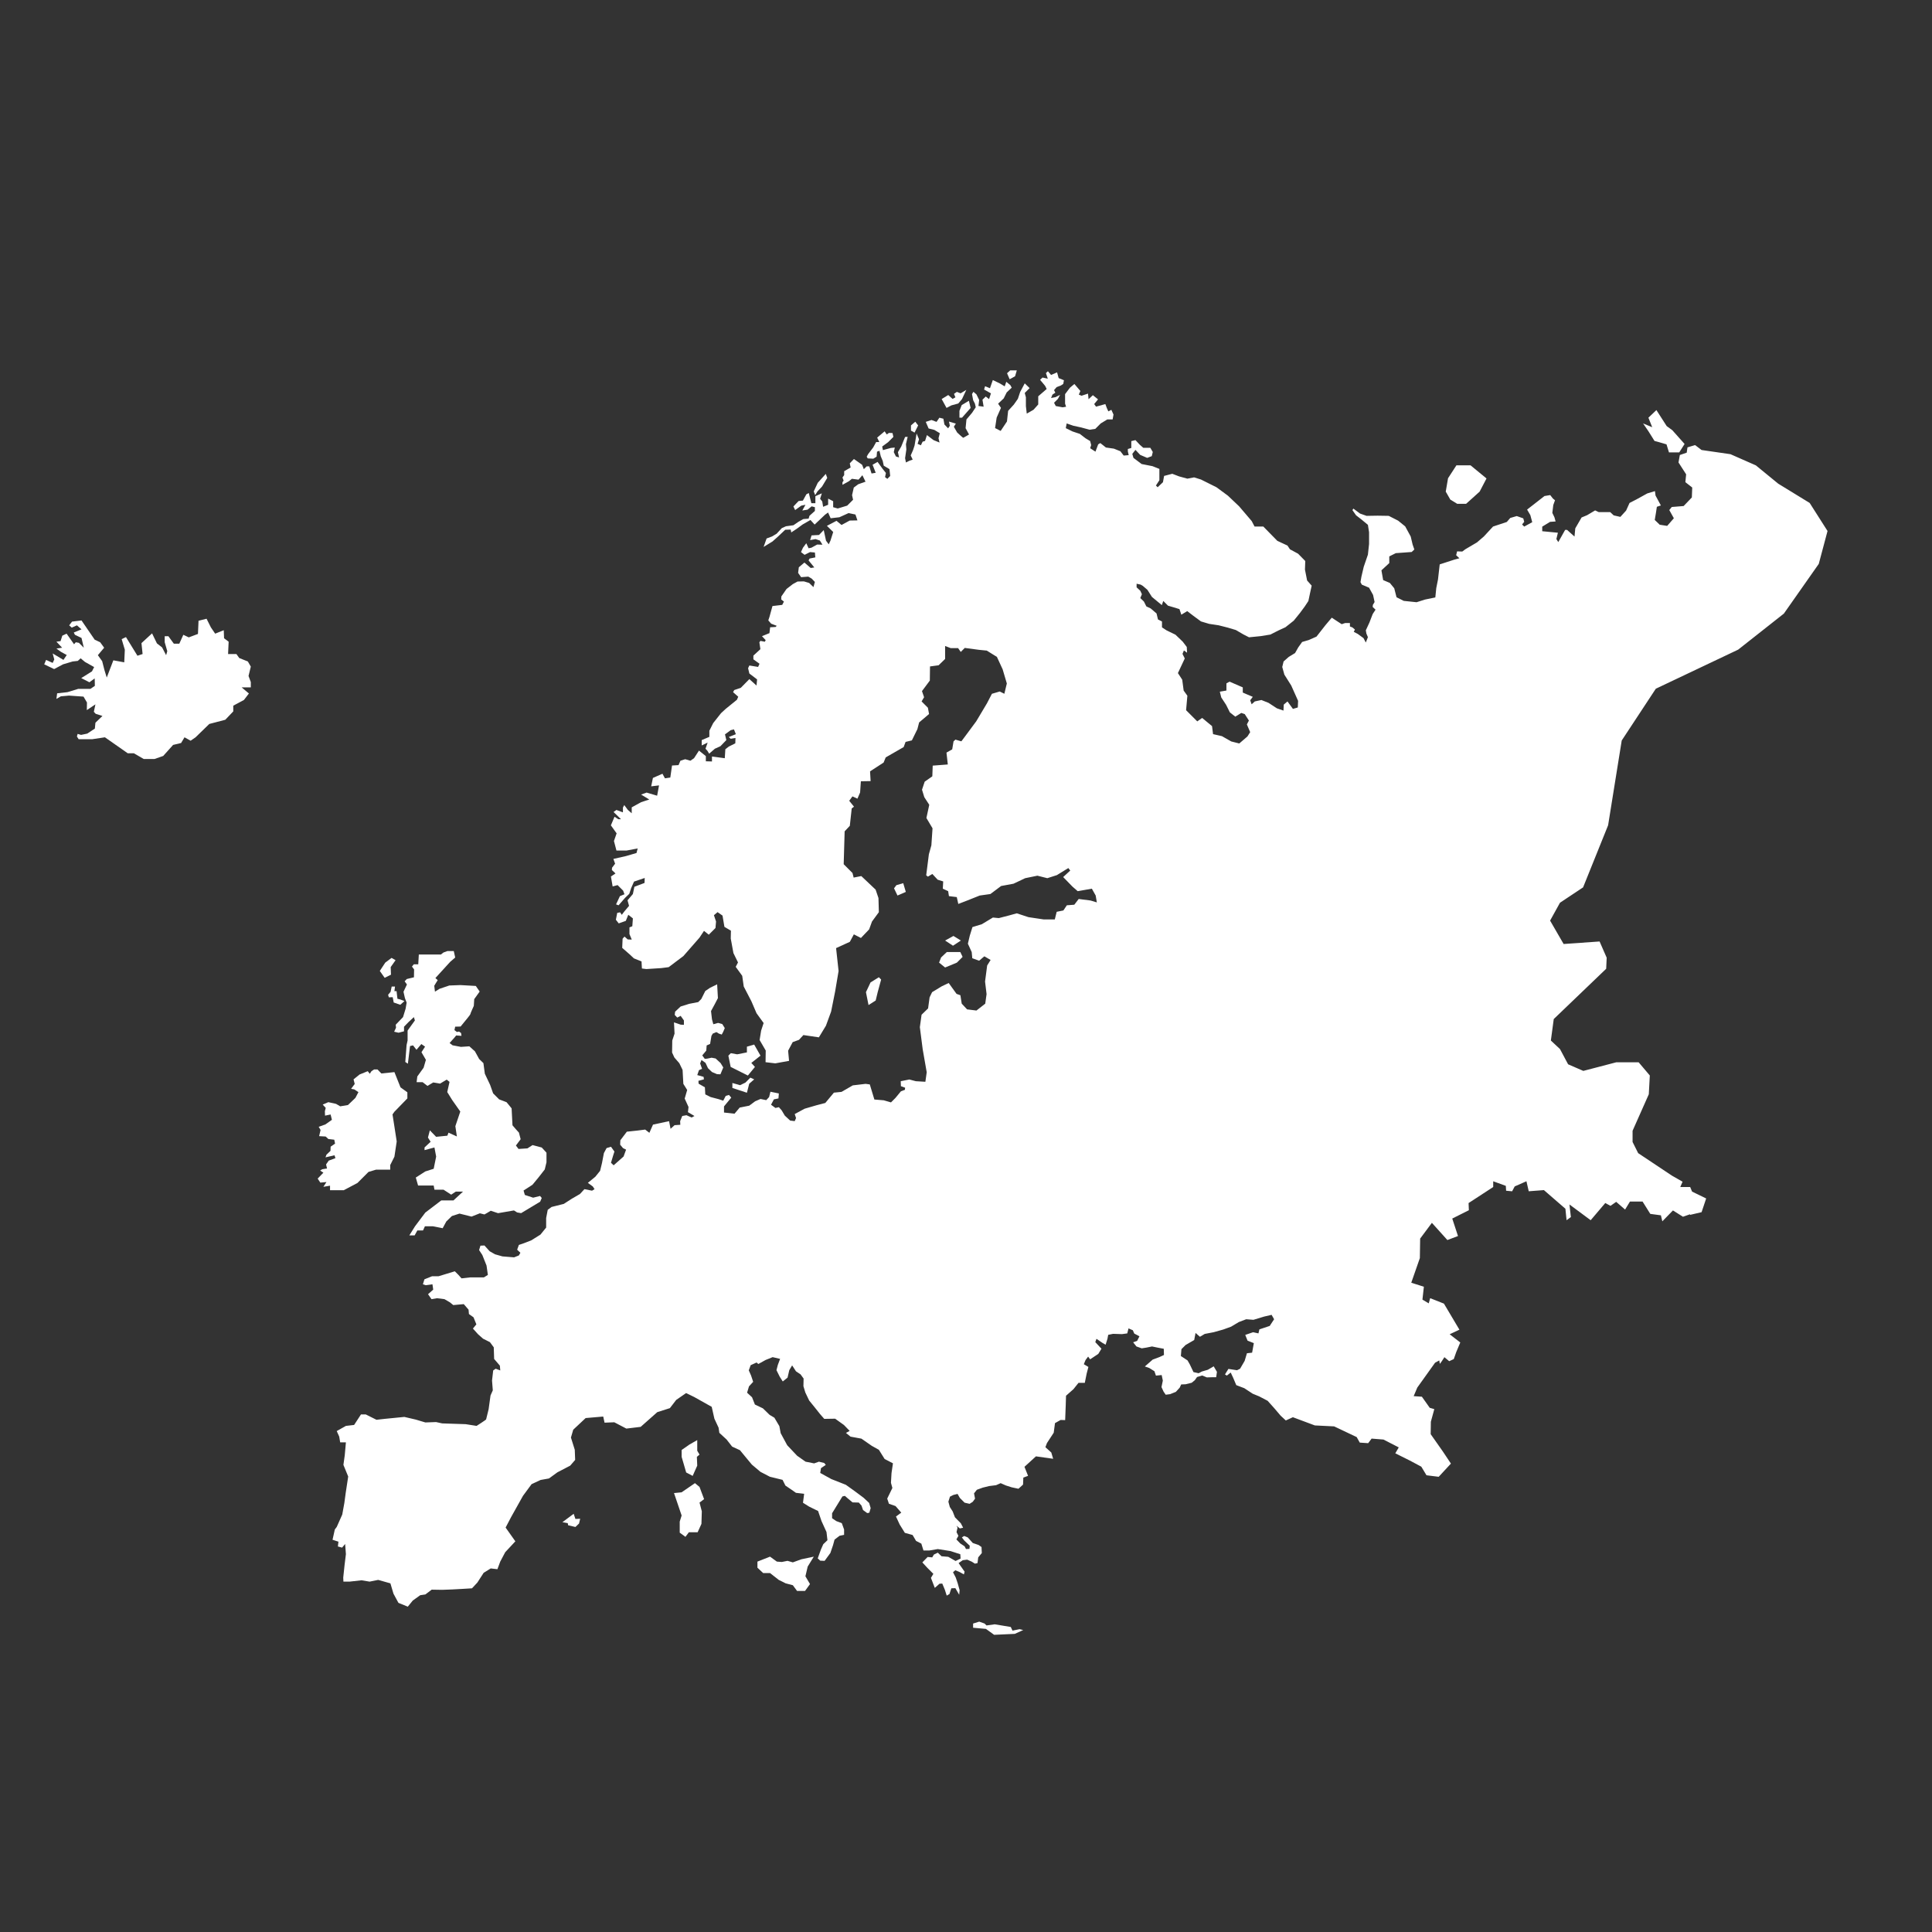 <svg xmlns="http://www.w3.org/2000/svg" xmlns:svg="http://www.w3.org/2000/svg" id="svg2" width="52pt" height="52pt" x="0" y="0" version="1.1" viewBox="0 0 65 65" xml:space="preserve"><rect x="0" y="0" width="65" height="65" fill="#333333" stroke="none"/><path id="path4" d="m 14.889,41.321 c -0.108,-0.021 -0.216,-0.043 -0.324,-0.064 l -0.269,0 -0.064,0.141 -0.192,0 -0.09,0.166 -0.179,0 0.192,-0.307 0.346,-0.461 0.538,-0.41 0.41,0 0.32,-0.295 -0.243,0 -0.154,0.102 -0.256,-0.166 -0.307,0 -0.026,-0.141 -0.525,0 -0.077,-0.269 0.32,-0.205 0.282,-0.09 0.083,-0.41 -0.058,-0.307 -0.333,0.09 0,-0.09 0.205,-0.192 -0.09,-0.141 0.064,-0.243 0.211,0.218 0.378,-0.038 0.038,-0.102 0.282,0.128 -0.051,-0.346 0.166,-0.492 -0.275,-0.391 -0.164,-0.265 0.077,-0.342 -0.096,-0.077 -0.222,0.135 -0.231,-0.039 -0.193,0.116 -0.164,-0.125 -0.202,0 0.024,-0.193 0.212,-0.294 0.077,-0.265 -0.149,-0.256 0.121,-0.188 -0.125,-0.087 -0.164,0.193 -0.116,-0.149 -0.101,0.024 -0.072,0.593 -0.087,-0.058 0.043,-0.569 0.034,-0.154 0,-0.333 0.246,-0.342 -0.034,-0.111 -0.183,0.169 -0.149,0.154 0,0.154 -0.183,0.048 -0.149,-0.034 0.063,-0.135 -0.01,-0.101 0.246,-0.256 0.087,-0.284 0.034,-0.202 -0.058,-0.154 -0.048,-0.212 0.116,-0.246 -0.077,-0.106 0.072,-0.077 0.241,-0.058 0.005,-0.265 -0.072,-0.096 0.063,-0.077 0.149,0 0.019,-0.328 0.294,0 0.448,0 0.087,-0.068 0.13,-0.048 0.217,0 0.048,0.217 -0.169,0.145 -0.497,0.545 0.077,0.072 -0.058,0.092 -0.058,0.096 0.024,0.198 0.154,-0.096 0.328,-0.111 0.376,-0.014 0.516,0.029 0.13,0.188 -0.183,0.256 -0.014,0.227 c 0,0 -0.116,0.251 -0.116,0.275 0,0.024 -0.183,0.241 -0.183,0.241 l -0.145,0.178 -0.183,0.005 -0.024,0.116 0.082,0.063 0.072,-0.014 0.068,0.048 0.014,0.096 -0.178,-0.014 -0.058,0.072 -0.164,0.183 0.101,0.077 0.28,0.053 0.284,-0.019 0.188,0.169 0.142,0.258 0.143,0.138 0.048,0.357 0.178,0.376 0.101,0.285 0.202,0.202 0.251,0.096 0.169,0.207 0.029,0.569 0.116,0.135 0.101,0.111 0.058,0.222 -0.159,0.212 0.087,0.116 0.299,-0.019 0.174,-0.111 0.309,0.082 0.159,0.174 0,0.323 -0.058,0.241 -0.207,0.265 -0.207,0.251 -0.299,0.193 0.043,0.149 0.28,0.092 0.231,-0.058 0.058,0.067 -0.053,0.125 -0.641,0.386 -0.135,-0.024 -0.106,-0.067 -0.535,0.092 -0.246,-0.082 -0.111,0.067 -0.101,0.058 -0.154,-0.039 -0.28,0.111 -0.405,-0.101 -0.256,0.082 -0.188,0.183 c -0.042,0.077 -0.084,0.154 -0.125,0.231 z" style="fill:#fff"/><polygon id="polygon6" points="22.548 58.145 22.031 58.145 21.839 58.145 21.456 58.26 20.9 58.816 20.211 59.18 19.521 59.18 19.521 58.952 19.187 59.009 19.341 58.769 19.033 58.798 18.899 58.596 19.187 58.298 19.024 58.192 19.129 58.125 19.37 58.086 19.322 57.884 19.456 57.692 19.793 57.567 19.745 57.423 19.293 57.528 19.341 57.394 19.543 57.201 19.552 56.99 19.774 56.836 19.734 56.64 19.437 56.605 19.302 56.48 18.973 56.461 19.045 56.151 18.951 55.992 19.29 55.87 19.615 55.639 19.55 55.372 19.269 55.43 19.262 55.206 19.305 55.04 19.153 54.874 19.435 54.752 19.824 54.838 20.033 54.961 20.423 54.896 20.798 54.536 20.949 54.247 20.74 54.11 20.581 54.081 20.762 53.836 20.704 53.605 21.007 53.36 21.418 53.194 21.519 53.324 21.605 53.194 21.735 53.108 21.908 53.108 22.103 53.309 22.759 53.241 23.065 54.007 23.41 54.257 23.41 54.563 22.759 55.233 22.663 55.368 22.759 55.981 22.874 56.728 22.759 57.494 22.548 57.915" transform="matrix(0.669,0,0,0.669,-1.956,0.452)" style="fill:#fff"/><polygon id="polygon8" points="22.478 49.48 22.673 49.473 22.723 49.74 23.055 49.855 23.264 49.668 23.055 49.588 22.911 49.552 22.867 49.17 22.759 49.17 22.788 48.939 22.622 48.939 22.565 49.206 22.442 49.35" transform="matrix(0.669,0,0,0.669,-1.956,0.452)" style="fill:#fff"/><polygon id="polygon10" points="22.817 47.612 22.572 47.958 22.586 48.341 22.269 48.499 22.024 48.153 22.298 47.735 22.615 47.497" transform="matrix(0.669,0,0,0.669,-1.956,0.452)" style="fill:#fff"/><polygon id="polygon12" points="12.203 36.403 12.51 36.575 12.759 36.403 13.449 35.732 14.253 35.521 14.655 35.1 14.655 34.813 15.192 34.525 15.441 34.2 15.077 33.893 15.537 33.893 15.537 33.625 15.422 33.318 15.537 32.849 15.389 32.59 14.956 32.417 14.812 32.215 14.394 32.215 14.422 31.595 14.192 31.422 14.177 31.018 13.744 31.191 13.528 30.873 13.312 30.441 12.908 30.542 12.879 31.205 12.417 31.378 12.143 31.248 11.941 31.696 11.667 31.696 11.393 31.321 11.207 31.321 11.207 31.623 11.336 32.071 11.278 32.273 11.076 31.883 10.816 31.681 10.571 31.176 10.038 31.667 10.095 32.215 9.836 32.301 9.259 31.364 9.042 31.465 9.201 31.998 9.172 32.633 8.624 32.532 8.292 33.398 8.177 33.023 8.062 32.575 7.845 32.273 8.162 31.898 7.961 31.623 7.686 31.494 7.023 30.527 6.547 30.585 6.403 30.772 6.533 30.888 6.792 30.772 7.023 30.974 6.634 31.133 6.691 31.248 7.023 31.407 7.138 31.898 6.893 31.652 6.735 31.623 6.648 31.724 6.273 31.191 6.057 31.292 5.97 31.566 5.761 31.595 6.049 31.898 5.761 31.941 5.992 32.107 6.28 32.265 6.114 32.511 5.573 32.186 5.653 32.489 5.573 32.662 5.242 32.511 5.148 32.734 5.646 32.972 6.093 32.734 6.576 32.59 6.836 32.561 6.98 32.431 7.196 32.612 7.658 32.871 7.549 33.087 7.009 33.426 7.42 33.636 7.686 33.441 7.694 33.816 7.47 33.968 6.857 33.968 6.316 34.133 5.797 34.191 5.761 34.472 5.985 34.342 6.396 34.306 7.124 34.357 7.297 34.652 7.29 35.035 7.723 34.746 7.643 35.121 7.737 35.222 8.076 35.33 7.723 35.669 7.694 35.965 7.311 36.217 7.001 36.282 6.828 36.232 6.792 36.362 6.878 36.498 7.568 36.498 8.2 36.403 9.349 37.207 9.656 37.207 10.154 37.495 10.69 37.495 11.131 37.341 11.629 36.786 12.031 36.69" transform="matrix(0.669,0,0,0.669,-1.956,0.452)" style="fill:#fff"/><path id="path14" d="m 56.864,40.872 0.384,-0.09 0.154,-0.461 -0.474,-0.231 -0.064,-0.154 -0.333,0 0.077,-0.179 -0.359,-0.205 -1.135,-0.756 -0.188,-0.376 0,-0.376 0.546,-1.229 0.034,-0.632 -0.376,-0.444 -0.751,0 -1.11,0.29 -0.512,-0.222 -0.273,-0.512 -0.307,-0.288 0.097,-0.722 1.764,-1.692 0.017,-0.372 -0.239,-0.546 -1.21,0.085 -0.455,-0.787 0.333,-0.602 0.777,-0.516 0.842,-2.09 0.458,-2.852 1.147,-1.742 2.771,-1.315 1.537,-1.212 1.174,-1.672 0.295,-1.107 -0.601,-0.944 -1.059,-0.649 -0.751,-0.615 -0.854,-0.376 -0.973,-0.141 -0.218,-0.166 -0.256,0.077 -0.026,0.179 -0.231,0.078 -0.045,0.251 0.257,0.399 -0.026,0.264 0.231,0.18 -0.013,0.334 -0.276,0.289 -0.399,0.032 -0.084,0.103 0.154,0.276 -0.225,0.257 -0.251,-0.039 -0.167,-0.161 0.039,-0.231 0.032,-0.212 0.135,-0.045 -0.18,-0.334 -0.019,-0.148 -0.257,0.077 -0.36,0.199 -0.238,0.122 -0.116,0.257 -0.193,0.212 -0.225,-0.051 -0.116,-0.109 -0.386,0 -0.122,-0.058 -0.27,0.161 -0.186,0.077 -0.212,0.366 -0.026,0.276 -0.251,-0.225 -0.064,0 -0.231,0.411 -0.064,-0.103 0.051,-0.212 -0.527,-0.051 0,-0.154 0.264,-0.161 0.186,-0.013 -0.039,-0.141 -0.071,-0.148 0.032,-0.264 0.058,-0.161 -0.071,-0.058 -0.09,-0.116 -0.193,0.032 -0.585,0.456 0.109,0.186 0.064,0.238 -0.27,0.148 -0.071,-0.071 0.071,-0.09 -0.032,-0.116 -0.219,-0.077 -0.219,0.064 -0.116,0.135 -0.463,0.154 -0.309,0.334 -0.231,0.199 -0.392,0.231 -0.103,0.077 -0.174,-0.006 -0.032,0.129 0.109,0.103 -0.167,0.045 -0.495,0.161 -0.058,0.508 -0.058,0.289 -0.032,0.315 -0.347,0.071 -0.283,0.09 -0.431,-0.045 -0.244,-0.122 -0.077,-0.302 -0.148,-0.18 -0.225,-0.096 -0.058,-0.328 0.264,-0.244 0,-0.225 0.219,-0.109 0.534,-0.039 0.09,-0.084 -0.058,-0.167 -0.064,-0.27 -0.186,-0.341 -0.238,-0.193 -0.315,-0.161 -0.373,-0.006 -0.373,0.006 -0.219,-0.077 -0.225,-0.167 -0.032,0.051 0.122,0.174 0.174,0.135 0.225,0.186 0.039,0.251 0,0.392 -0.039,0.36 -0.141,0.411 -0.077,0.328 -0.032,0.186 0.045,0.084 0.244,0.103 0.135,0.244 0.051,0.238 -0.058,0.096 -0.006,0.071 0.096,0.09 -0.096,0.148 -0.109,0.283 -0.122,0.264 0.019,0.109 0.051,0.122 -0.071,0.18 -0.077,-0.148 -0.193,-0.141 -0.135,-0.071 0.039,-0.077 -0.084,-0.071 -0.084,-0.032 0,-0.116 -0.161,0 -0.116,0.039 -0.334,-0.219 -0.212,0.251 -0.302,0.386 -0.264,0.116 -0.219,0.064 -0.129,0.18 -0.109,0.193 -0.212,0.129 -0.174,0.154 -0.045,0.186 0.071,0.257 0.231,0.366 0.231,0.517 -0.01,0.222 -0.164,0.048 -0.183,-0.251 -0.125,0.106 -0.01,0.202 -0.222,-0.077 -0.28,-0.183 -0.241,-0.096 -0.222,0.048 -0.106,0.096 -0.048,-0.135 0.087,-0.116 -0.183,-0.077 -0.154,-0.067 0,-0.174 -0.444,-0.193 -0.106,0.058 0,0.241 -0.222,0.039 0.048,0.193 0.164,0.251 0.125,0.251 0.183,0.145 0.202,-0.125 0.116,0.039 0.14,0.217 -0.068,0.13 0.111,0.26 -0.092,0.145 -0.275,0.236 -0.27,-0.068 -0.313,-0.178 -0.299,-0.068 -0.034,-0.27 -0.333,-0.275 -0.164,0.116 -0.376,-0.376 0.043,-0.487 -0.125,-0.174 -0.048,-0.366 -0.145,-0.222 0.154,-0.328 0.077,-0.164 -0.077,-0.154 0.048,-0.116 0.106,0.077 -0.01,-0.193 -0.135,-0.178 -0.246,-0.236 -0.299,-0.145 -0.154,-0.101 0,-0.198 -0.135,-0.068 -0.048,-0.202 -0.198,-0.169 -0.145,-0.068 -0.082,-0.164 -0.121,-0.116 0.053,-0.13 -0.053,-0.116 -0.125,-0.116 0,-0.121 0.135,0.029 0.068,0.039 0.159,0.135 0.154,0.241 0.227,0.188 0.106,0.087 0.048,-0.14 0.159,0.159 0.198,0.058 0.188,0.058 0.063,0.188 0.198,-0.121 0.207,0.159 0.256,0.188 0.275,0.082 0.318,0.048 0.304,0.077 0.275,0.082 0.256,0.149 0.188,0.096 0.391,-0.039 0.328,-0.053 0.265,-0.135 0.241,-0.111 0.28,-0.222 0.207,-0.256 0.164,-0.222 0.121,-0.183 0.053,-0.251 0.058,-0.265 -0.154,-0.174 -0.072,-0.366 0.01,-0.289 -0.241,-0.246 -0.275,-0.149 -0.082,-0.125 -0.342,-0.159 -0.472,-0.482 -0.294,0 -0.096,-0.183 -0.424,-0.497 -0.376,-0.357 -0.386,-0.284 -0.521,-0.26 -0.231,-0.072 -0.227,0.043 -0.28,-0.077 -0.227,-0.087 -0.275,0.072 -0.039,0.212 -0.178,0.169 -0.058,-0.058 0.116,-0.178 0,-0.381 -0.231,-0.092 -0.366,-0.072 -0.275,-0.207 -0.039,-0.135 0.106,-0.135 0.159,0.169 0.236,0.101 0.154,-0.058 0.034,-0.14 -0.082,-0.14 -0.236,0 -0.116,-0.101 -0.149,-0.159 -0.14,0.034 0,0.231 -0.116,0.034 0,0.082 0.029,0.125 -0.169,0.014 -0.111,-0.145 -0.217,-0.087 -0.27,-0.039 -0.188,-0.149 -0.072,0.043 -0.092,0.246 -0.178,-0.116 0.034,-0.106 -0.034,-0.135 -0.154,-0.092 -0.193,-0.149 -0.246,-0.082 -0.227,-0.111 0.029,-0.159 0.222,0.077 0.265,0.058 0.284,0.077 0.193,-0.029 0.183,-0.183 0.222,-0.135 0.178,0 0.029,-0.164 -0.072,-0.159 -0.101,0.053 -0.053,-0.116 -0.048,-0.13 -0.313,0.087 -0.063,-0.087 0.13,-0.159 -0.174,-0.14 -0.145,0.135 -0.019,-0.188 -0.217,0.072 -0.092,-0.039 0.053,-0.121 -0.202,-0.236 -0.149,0.125 -0.164,0.217 0,0.318 0.034,0.106 -0.116,0.019 -0.231,-0.043 -0.058,-0.111 0.13,-0.13 0.072,-0.135 -0.154,0.077 -0.149,0.029 0.048,-0.116 0.096,-0.063 -0.043,-0.087 0.087,-0.101 0.14,-0.053 0.082,-0.053 0.024,-0.125 -0.178,-0.072 -0.053,-0.193 -0.202,0.087 -0.106,-0.125 -0.067,0.063 0.063,0.188 -0.178,-0.039 -0.082,0.077 0.169,0.202 0.053,0.106 -0.284,0.246 0,0.275 -0.159,0.178 -0.227,0.13 -0.029,-0.251 0,-0.299 -0.039,-0.145 0.164,-0.164 -0.164,-0.159 -0.154,0.289 -0.077,0.231 -0.135,0.193 -0.193,0.212 -0.039,0.357 -0.212,0.318 -0.188,-0.096 0.053,-0.352 0.145,-0.328 -0.096,-0.14 0.188,-0.178 0.101,-0.202 0.169,-0.159 -0.048,-0.087 -0.135,-0.111 -0.053,0.154 -0.159,-0.096 -0.241,-0.116 -0.096,0.275 -0.164,-0.068 -0.034,0.111 0.231,0.13 -0.063,0.193 -0.111,-0.087 -0.111,0.106 0.039,0.236 -0.174,-0.024 0.024,-0.202 -0.092,-0.188 -0.101,-0.087 -0.048,0.077 0.039,0.207 0.058,0.111 0.029,0.125 -0.125,0.188 -0.188,0.222 -0.029,0.294 0.116,0.212 c 0,0 -0.178,0.106 -0.193,0.111 -0.014,0.005 -0.207,-0.178 -0.207,-0.178 l -0.111,-0.193 0.067,-0.106 -0.231,-0.068 0.029,0.14 -0.058,0.087 -0.125,-0.13 -0.034,-0.193 -0.135,-0.034 -0.096,0.14 -0.169,-0.063 -0.193,0.063 0.096,0.222 0.193,0.048 0.183,0.111 -0.043,0.169 0.034,0.145 -0.202,-0.082 -0.222,-0.169 -0.063,0.198 -0.082,0.024 -0.058,0.121 -0.111,-0.048 0.048,-0.154 -0.082,-0.193 -0.034,0.202 -0.034,0.202 -0.053,0.159 -0.077,0.174 0.067,0.14 -0.111,0.039 -0.116,0.058 -0.029,-0.145 0.043,-0.294 -0.014,-0.178 0.058,-0.246 -0.087,0.005 -0.13,0.323 -0.111,0.188 0.039,0.178 -0.106,-0.034 -0.072,-0.145 0.034,-0.154 -0.135,0.014 -0.265,0.072 -0.024,-0.121 0.198,-0.145 0.178,-0.178 -0.029,-0.13 -0.121,-0.005 -0.072,0.053 -0.072,-0.106 -0.251,0.212 0.072,0.149 -0.106,0 -0.101,0.183 -0.169,0.222 -0.048,0.087 0.034,0.058 0.188,0.01 0.111,-0.068 0.014,-0.169 0.082,-0.029 0.043,0.183 0.067,0.159 0.034,0.159 0.193,0.116 0.024,0.231 -0.096,0.096 -0.077,-0.058 0.029,-0.14 -0.116,-0.145 -0.164,-0.227 -0.169,0.096 0.106,0.27 -0.14,0.024 -0.077,-0.241 -0.087,0 -0.096,0.096 -0.058,-0.149 -0.275,-0.193 -0.14,0.145 0.029,0.14 -0.217,0.125 0,0.13 -0.058,0.082 0.039,0.106 -0.039,0.053 0,0.087 0.217,-0.121 0.101,-0.082 0.222,0.029 0.13,-0.149 0.106,0.217 -0.246,0.087 -0.149,0.111 -0.058,0.256 0.034,0.154 -0.198,0.198 -0.318,0.096 -0.154,-0.043 0,-0.202 -0.169,-0.087 0,0.207 -0.169,0.068 -0.029,-0.178 -0.072,-0.092 0.058,-0.183 -0.217,0.096 0,0.236 -0.135,0 -0.087,-0.342 -0.082,0.043 -0.116,0.212 -0.145,0.014 -0.174,0.183 0.058,0.121 0.207,-0.149 0.14,-0.029 -0.106,0.193 0.178,-0.029 0.135,-0.111 0.111,0.029 0,0.125 -0.183,0.164 -0.029,0.096 -0.178,0.014 -0.164,0.092 -0.169,0.116 -0.251,0.034 -0.14,0.063 -0.174,0.188 -0.154,0.092 -0.183,0.068 -0.101,0.284 0.299,-0.183 0.178,-0.159 0.251,-0.236 0.183,-0.005 0.019,0.096 0.188,-0.125 0.198,-0.145 0.26,-0.149 0.14,0.154 0.154,-0.145 0.198,-0.188 0.101,-0.072 0.087,0.193 0.294,-0.034 0.309,-0.14 0.231,0.048 0.067,0.198 -0.26,0.005 -0.275,0.149 -0.169,-0.14 -0.323,0.169 0.212,0.207 -0.092,0.289 -0.058,0.125 -0.092,-0.121 -0.077,-0.357 -0.159,0.164 -0.251,0.014 -0.048,0.159 0.183,-0.034 0.145,0.048 0.087,0.14 -0.178,-0.005 -0.193,0.106 -0.096,0.019 -0.077,-0.169 -0.111,0.149 -0.067,0.149 0.121,0.092 0.183,-0.092 0.164,0.014 0.014,0.164 -0.193,0.039 -0.034,0.063 0.193,0.236 -0.121,0.019 -0.212,-0.183 -0.188,0.159 -0.024,0.188 0.101,0.145 0.241,-0.019 0.116,0.068 0.106,0.111 -0.048,0.174 -0.145,-0.14 -0.178,-0.053 -0.212,0.005 -0.159,0.087 -0.212,0.164 -0.174,0.251 -0.005,0.101 0.092,0.072 -0.058,0.111 -0.328,0.039 -0.101,0.366 -0.039,0.116 0.096,0.111 0.188,0.072 -0.039,0.039 -0.183,0.01 -0.024,0.198 -0.251,0.101 0.125,0.135 -0.029,0.053 -0.149,-0.029 -0.034,0.048 0.034,0.231 -0.236,0.217 0,0.125 0.207,0.149 -0.048,0.106 -0.294,-0.048 -0.043,0.092 0.043,0.178 0.26,0.198 -0.019,0.207 -0.241,-0.217 -0.289,0.294 -0.22,0.074 -0.039,0.071 0.174,0.154 -0.045,0.103 -0.373,0.302 -0.161,0.148 -0.264,0.334 -0.129,0.257 0,0.206 -0.257,0.109 0,0.18 0.199,-0.096 -0.071,0.206 0.064,0.071 0.058,0.096 0.193,-0.167 0.186,-0.084 0.199,-0.206 -0.045,-0.193 0.193,-0.141 0.109,-0.026 0.064,0.161 -0.238,0.096 0.064,0.058 0.161,-0.026 -0.006,0.18 -0.219,0.109 -0.116,0.09 -0.019,0.302 -0.431,-0.058 0,0.167 -0.206,-0.006 0,-0.174 -0.231,-0.186 -0.167,0.257 -0.122,0.084 -0.174,-0.051 -0.161,0.051 -0.064,0.148 -0.219,0.013 -0.058,0.405 -0.18,0.026 -0.084,-0.154 -0.321,0.141 -0.058,0.283 0.264,-0.032 -0.064,0.347 -0.354,-0.105 -0.186,0.066 0.276,0.167 -0.276,0.09 -0.315,0.174 0,0.199 -0.129,-0.112 -0.122,-0.164 -0.045,0.084 0,0.161 -0.219,-0.08 -0.096,0.068 0.251,0.244 -0.09,0 -0.129,-0.084 -0.122,0.289 0.193,0.27 -0.09,0.257 0.084,0.321 0.341,0 0.373,-0.071 -0.039,0.154 -0.354,0.103 -0.424,0.096 0.058,0.161 -0.103,0.135 -0.006,0.077 0.122,0.116 -0.154,0.103 0.058,0.334 0.167,-0.045 0.186,0.186 0.045,0.122 -0.154,0.064 -0.129,0.276 0.084,0.032 0.219,-0.251 0.141,-0.135 0.064,-0.193 0.096,-0.219 0.36,-0.122 -0.006,0.167 -0.341,0.129 -0.051,0.244 -0.18,0.212 0.051,0.186 -0.167,0.199 -0.077,0.103 -0.058,-0.084 -0.096,0.019 -0.045,0.231 0.096,0.122 0.238,-0.084 0.084,-0.206 0.154,0.122 -0.019,0.264 -0.096,0.039 0,0.225 0.077,0.186 -0.135,-0.006 -0.109,-0.096 -0.064,0.071 -0.013,0.309 0.264,0.231 0.129,0.122 0.257,0.103 0.013,0.238 0.148,0.019 0.501,-0.032 0.251,-0.032 0.495,-0.373 0.54,-0.617 0.154,-0.231 0.161,0.129 0.225,-0.225 0.019,-0.219 -0.071,-0.212 0.122,-0.103 0.167,0.116 0.064,0.379 0.219,0.129 -0.006,0.264 0.09,0.489 0.154,0.315 -0.077,0.148 0.219,0.302 0.051,0.36 0.257,0.495 0.174,0.405 0.238,0.328 -0.084,0.257 -0.051,0.315 0.206,0.354 -0.006,0.392 0.328,0.039 0.463,-0.084 -0.032,-0.341 0.154,-0.289 0.212,-0.077 0.148,-0.161 0.521,0.077 0.238,-0.392 0.174,-0.476 0.135,-0.675 0.116,-0.688 -0.084,-0.771 0.463,-0.212 0.135,-0.251 0.238,0.122 0.276,-0.289 0.096,-0.264 0.231,-0.315 -0.013,-0.476 -0.096,-0.283 -0.482,-0.456 -0.257,0.051 -0.039,-0.154 -0.296,-0.296 0.032,-1.106 0.174,-0.186 0.064,-0.585 0.077,-0.058 -0.161,-0.199 0.109,-0.148 0.167,0.077 0.09,-0.207 0.026,-0.378 0.328,-0.006 -0.019,-0.328 0.456,-0.296 0.071,-0.174 0.604,-0.347 0.064,-0.174 0.212,-0.051 0.186,-0.379 0.058,-0.225 0.334,-0.283 -0.039,-0.212 -0.212,-0.212 0.084,-0.141 -0.071,-0.206 0.264,-0.354 0.006,-0.476 0.289,-0.039 0.219,-0.212 0,-0.437 0.186,0.071 0.251,0 0.09,0.129 0.135,-0.135 0.476,0.064 0.264,0.026 0.341,0.212 0.193,0.418 0.141,0.476 -0.084,0.347 -0.154,-0.077 -0.264,0.077 -0.167,0.321 -0.36,0.604 -0.347,0.469 -0.154,0.206 -0.199,-0.058 -0.064,0.058 -0.045,0.27 -0.193,0.109 0.045,0.399 -0.508,0.039 -0.013,0.36 -0.257,0.18 -0.09,0.27 0.077,0.251 0.167,0.257 -0.096,0.444 0.206,0.347 -0.039,0.572 -0.084,0.302 -0.09,0.707 0.058,0.045 0.148,-0.09 0.18,0.193 0.186,0.058 -0.013,0.244 0.18,0.084 0.026,0.167 0.264,0.032 0.051,0.231 0.302,-0.116 0.418,-0.167 0.36,-0.051 0.36,-0.27 0.418,-0.077 0.392,-0.186 0.411,-0.084 0.334,0.084 0.321,-0.103 0.386,-0.238 0.064,0.084 -0.238,0.219 0.312,0.321 0.177,0.154 0.476,-0.084 0.129,0.231 0.039,0.231 -0.212,-0.064 -0.399,-0.051 -0.148,0.193 -0.251,0.019 -0.116,0.174 -0.225,0.045 -0.064,0.257 -0.373,0 -0.514,-0.077 -0.392,-0.129 -0.257,0.071 -0.347,0.09 -0.199,-0.019 -0.373,0.225 -0.315,0.096 -0.09,0.289 -0.064,0.27 0.129,0.283 0.019,0.206 0.231,0.084 0.174,-0.148 0.212,0.122 -0.116,0.186 -0.071,0.54 0.051,0.424 -0.045,0.321 -0.296,0.231 -0.315,-0.039 -0.18,-0.193 -0.045,-0.283 -0.129,-0.045 -0.264,-0.366 -0.231,0.109 -0.328,0.199 -0.084,0.174 -0.051,0.373 -0.219,0.212 -0.058,0.418 0.096,0.746 0.135,0.771 -0.045,0.321 -0.321,-0.019 -0.219,-0.058 -0.289,0.058 0.006,0.167 0.141,0.051 -0.006,0.071 -0.135,0.051 -0.186,0.225 -0.148,0.148 -0.244,-0.071 -0.315,-0.026 -0.154,-0.508 -0.141,-0.019 -0.431,0.051 -0.379,0.219 -0.257,0.026 -0.289,0.347 -0.296,0.077 -0.399,0.116 -0.334,0.18 0.045,0.135 -0.045,0.103 -0.154,-0.019 -0.18,-0.167 -0.103,-0.174 -0.096,-0.109 -0.116,0.026 -0.148,-0.109 0.096,-0.18 0.154,-0.032 0.013,-0.167 -0.283,-0.058 -0.045,0.18 -0.096,0.103 -0.193,-0.039 -0.18,0.077 -0.199,0.148 -0.321,0.064 -0.174,0.206 -0.354,-0.039 0,-0.206 0.244,-0.296 -0.077,-0.09 -0.109,0.032 -0.084,0.161 -0.154,-0.051 -0.27,-0.071 -0.18,-0.09 -0.013,-0.238 -0.212,-0.122 -0.006,-0.096 0.186,-0.051 -0.013,-0.084 -0.212,-0.058 0.058,-0.167 0.103,-0.045 -0.064,-0.18 0.045,-0.116 0.135,0.096 0.084,0.18 0.135,0.129 0.167,0.071 0.116,0.006 0.051,-0.122 0.045,-0.109 -0.09,-0.148 -0.167,-0.154 -0.135,-0.026 -0.154,0.032 -0.077,0.006 -0.084,-0.116 0.135,-0.161 0.013,-0.174 0.116,-0.051 0.045,-0.27 0.045,-0.077 0.122,-0.051 0.084,0.051 0.096,0.032 0.051,-0.096 0.051,-0.122 -0.084,-0.135 -0.141,-0.039 -0.161,0.045 -0.045,-0.167 -0.032,-0.276 0.129,-0.238 0.103,-0.199 -0.026,-0.463 -0.238,0.116 -0.161,0.109 -0.135,0.27 -0.103,0.103 -0.302,0.058 -0.289,0.09 -0.186,0.174 -0.013,0.109 0.084,0.09 0.116,-0.058 0.109,0.154 0,0.148 -0.109,-0.006 -0.225,-0.077 0.019,0.379 -0.077,0.231 -0.006,0.405 0.077,0.167 0.167,0.193 0.109,0.225 0.026,0.469 0.129,0.206 -0.084,0.289 0.129,0.283 -0.019,0.174 0.219,0.129 -0.096,0.051 -0.174,-0.077 -0.141,0.026 -0.071,0.174 0.006,0.122 -0.193,0.013 -0.135,0.122 -0.051,-0.257 -0.54,0.116 -0.122,0.276 -0.141,-0.109 -0.251,0.032 -0.366,0.039 -0.219,0.289 -0.006,0.148 0.096,0.116 0.103,0.051 -0.084,0.231 -0.334,0.296 -0.09,-0.084 0.071,-0.238 0.045,-0.141 -0.116,-0.161 -0.148,0.045 -0.09,0.167 -0.064,0.334 -0.064,0.264 -0.161,0.199 -0.251,0.206 0.167,0.122 0.058,0.09 -0.084,0.051 -0.257,-0.051 -0.148,0.161 -0.276,0.161 -0.27,0.174 -0.411,0.103 -0.129,0.096 -0.053,0.276 0,0.321 -0.191,0.236 -0.309,0.194 -0.283,0.109 -0.135,0.045 -0.058,0.161 0.109,0.103 -0.051,0.09 -0.161,0.064 -0.392,-0.032 -0.251,-0.071 -0.18,-0.103 -0.174,-0.193 -0.135,0.006 -0.045,0.148 0.109,0.167 0.141,0.354 0.045,0.315 -0.135,0.084 -0.186,0 -0.282,0 -0.284,0.032 -0.103,-0.116 -0.122,-0.122 -0.296,0.09 -0.251,0.077 -0.219,0 -0.257,0.103 -0.051,0.167 0.096,0.032 0.225,-0.032 0.026,0.18 -0.174,0.154 0.116,0.167 0.186,-0.032 0.251,0.032 0.186,0.109 0.109,0.09 0.354,-0.032 0.161,0.186 0.013,0.148 0.154,0.109 0.096,0.238 -0.116,0.141 0.174,0.193 0.167,0.148 0.231,0.116 0.129,0.174 0.013,0.392 0.193,0.225 0.013,0.161 -0.154,-0.058 -0.084,0.058 -0.039,0.341 0.026,0.328 -0.077,0.174 -0.064,0.463 c 0,0 -0.077,0.321 -0.084,0.341 -0.006,0.019 -0.321,0.219 -0.321,0.219 l -0.366,-0.058 -0.791,-0.026 -0.206,-0.045 -0.36,0.013 -0.321,-0.096 -0.386,-0.09 -0.649,0.064 -0.289,0.032 -0.36,-0.18 -0.161,0 -0.231,0.354 -0.276,0.032 -0.309,0.174 0.084,0.186 0.032,0.193 0.193,0 -0.039,0.437 -0.045,0.321 0.161,0.392 -0.084,0.553 -0.045,0.334 -0.071,0.392 -0.186,0.418 -0.064,0.084 -0.077,0.347 0.199,0.064 -0.019,0.161 0.141,0.039 0.103,-0.122 0.026,0.341 -0.045,0.366 -0.045,0.424 0.006,0.135 0.206,0 0.405,-0.045 0.27,0.045 0.289,-0.058 0.411,0.116 0.103,0.347 0.167,0.309 0.315,0.129 0.167,-0.206 0.251,-0.18 0.174,-0.026 0.212,-0.161 0.347,0.006 0.347,-0.013 0.347,-0.019 0.315,-0.019 0.18,-0.193 0.212,-0.328 0.238,-0.148 0.225,0.026 0.096,-0.257 0.167,-0.315 0.341,-0.366 -0.328,-0.463 0.186,-0.354 0.399,-0.714 0.289,-0.392 0.302,-0.141 0.283,-0.051 0.283,-0.206 0.431,-0.225 0.167,-0.193 -0.013,-0.341 -0.129,-0.411 0.077,-0.264 0.418,-0.392 0.591,-0.051 0.045,0.206 0.328,-0.013 0.405,0.212 0.482,-0.058 0.559,-0.495 0.424,-0.135 0.212,-0.276 0.334,-0.231 0.276,0.135 0.585,0.328 0.09,0.399 0.141,0.302 0.026,0.174 0.244,0.225 0.186,0.238 0.264,0.122 0.18,0.219 0.219,0.264 0.289,0.244 0.321,0.167 0.424,0.103 0.096,0.193 0.219,0.148 0.135,0.096 0.276,0.032 -0.039,0.302 0.206,0.129 0.302,0.148 0.116,0.341 0.167,0.366 0.032,0.276 -0.141,0.135 -0.077,0.174 -0.109,0.302 0.084,0.077 0.148,0.006 0.193,-0.264 0.09,-0.264 0.051,-0.186 0.167,-0.129 0.154,-0.032 0,-0.18 -0.077,-0.212 -0.186,-0.071 -0.141,-0.096 0,-0.167 0.347,-0.566 0.084,-0.019 0.096,0.084 0.161,0.135 0.212,0.006 0.09,0.103 0.051,0.148 0.141,0.103 0.071,-0.013 0.045,-0.154 -0.051,-0.174 -0.186,-0.174 -0.302,-0.225 -0.296,-0.212 -0.489,-0.193 -0.373,-0.206 0.026,-0.161 0.161,-0.109 -0.051,-0.064 -0.18,-0.045 -0.161,0.058 -0.289,-0.058 -0.283,-0.199 -0.334,-0.354 -0.219,-0.405 -0.045,-0.238 -0.167,-0.283 -0.161,-0.096 -0.225,-0.219 -0.27,-0.129 -0.096,-0.244 -0.167,-0.154 0.064,-0.212 0.141,-0.154 -0.071,-0.212 -0.077,-0.174 0.064,-0.174 0.199,-0.09 0.058,0.051 0.244,-0.135 0.238,-0.096 0.251,0.058 -0.077,0.206 -0.045,0.174 0.109,0.219 0.103,0.161 0.161,-0.129 0.058,-0.251 0.096,-0.161 0.129,0.199 0.154,0.103 0.103,0.141 -0.006,0.257 0.064,0.212 0.129,0.27 0.193,0.238 0.174,0.219 0.141,0.161 0.366,-0.006 0.296,0.212 0.193,0.199 -0.125,0.068 0.154,0.125 0.366,0.067 0.347,0.241 0.241,0.135 0.193,0.309 0.28,0.145 -0.048,0.328 -0.019,0.328 0.048,0.174 -0.174,0.357 0.058,0.174 0.222,0.077 0.193,0.222 -0.178,0.13 0.125,0.27 0.174,0.28 0.26,0.072 0.116,0.198 0.178,0.092 0.072,0.231 0.198,0 0.284,-0.048 0.429,0.068 0.328,0.106 0.01,0.145 -0.169,0.082 -0.246,-0.14 -0.227,-0.019 -0.125,-0.121 -0.13,0.063 -0.058,0.096 -0.154,-0.014 -0.178,0.183 0.169,0.183 0.202,0.202 -0.082,0.135 0.13,0.337 0.159,-0.14 0.092,-0.005 0.087,0.207 0.063,0.198 0.092,-0.053 0.063,-0.193 0.135,-0.005 0.13,0.222 0.014,-0.154 -0.063,-0.227 -0.067,-0.198 -0.092,-0.178 0.077,-0.068 0.14,0.058 0.149,0.082 0.024,-0.092 -0.13,-0.183 -0.072,-0.106 0.14,-0.096 0.149,-0.019 0.154,0.068 0.106,0.067 0.087,-0.019 0.024,-0.193 0.121,-0.145 -0.01,-0.202 -0.096,-0.068 -0.198,-0.068 -0.169,-0.188 -0.121,-0.048 -0.077,0.048 0.082,0.106 0.183,0.174 -0.01,0.106 -0.116,0.005 -0.048,-0.092 -0.145,-0.096 -0.13,-0.135 0.067,-0.121 -0.063,-0.125 0.034,-0.149 -0.034,-0.067 0.111,0.092 0.111,-0.024 -0.077,-0.149 -0.198,-0.202 -0.077,-0.198 -0.096,-0.149 -0.048,-0.178 0.053,-0.169 0.116,-0.058 0.14,-0.034 0.077,0.135 0.159,0.159 0.169,0.039 0.106,-0.068 0.077,-0.106 -0.034,-0.178 0.096,-0.121 0.198,-0.072 0.217,-0.053 0.231,-0.029 0.154,-0.068 0.174,0.077 0.198,0.063 0.227,0.048 0.154,-0.14 0.01,-0.236 0.159,-0.058 -0.121,-0.304 0.386,-0.352 0.579,0.082 -0.063,-0.212 -0.198,-0.178 0.053,-0.14 0.227,-0.347 0.043,-0.323 0.188,-0.106 0.154,0.005 0.019,-0.492 0.01,-0.328 0.251,-0.222 0.169,-0.212 0.212,0 0.063,-0.313 0.058,-0.222 -0.154,-0.092 0.058,-0.14 0.087,-0.116 0.067,0.092 0.275,-0.183 0.106,-0.174 -0.207,-0.222 0.039,-0.111 0.207,0.14 0.101,0.058 0.063,-0.202 0.024,-0.13 0.164,-0.034 0.299,0.01 0.178,-0.024 0.043,-0.169 0.145,0.063 0.048,0.111 0.174,0.092 -0.077,0.154 -0.135,0.048 0.111,0.14 0.178,0.063 0.154,-0.024 0.193,-0.039 0.188,0.039 0.207,0.039 0.006,0.209 -0.154,0.071 -0.225,0.084 -0.264,0.231 0.148,0.051 0.174,0.109 0.051,0.148 0.193,-0.019 0.039,0.186 -0.045,0.219 0.071,0.154 0.071,0.103 0.148,-0.019 0.193,-0.077 0.129,-0.141 0.051,-0.109 0.148,-0.006 0.206,-0.051 0.103,-0.084 0.077,-0.109 0.174,-0.051 0.154,0.064 0.199,-0.006 0.116,0 0.026,-0.18 -0.109,-0.186 -0.199,0.116 -0.199,0.058 -0.109,0.058 -0.174,-0.039 -0.122,-0.257 -0.077,-0.135 -0.225,-0.148 0.019,-0.231 0.141,-0.141 0.289,-0.167 0.045,-0.238 0.148,0.129 0.161,-0.096 0.302,-0.058 0.321,-0.09 0.264,-0.096 0.257,-0.154 0.251,-0.096 0.244,0.019 0.36,-0.109 0.251,-0.058 0.084,0.148 -0.148,0.225 -0.347,0.116 -0.032,0.135 -0.18,-0.039 -0.264,0.09 0.077,0.193 0.212,0.084 -0.058,0.321 -0.174,0.019 -0.077,0.257 -0.154,0.264 -0.103,0.051 -0.289,-0.045 -0.116,0.186 0.064,0.039 0.129,-0.103 0.084,0.18 0.103,0.244 0.27,0.103 0.283,0.186 0.219,0.09 0.283,0.148 0.219,0.244 0.219,0.257 0.174,0.161 0.238,-0.109 0.739,0.276 0.649,0.032 0.759,0.36 0.103,0.186 0.283,0.019 0.116,-0.154 0.399,0.032 0.514,0.264 -0.116,0.199 0.489,0.244 0.386,0.206 0.174,0.289 0.411,0.051 0.411,-0.444 -0.27,-0.405 -0.411,-0.585 0.006,-0.418 0.116,-0.424 -0.154,-0.045 -0.264,-0.373 -0.276,-0.019 0.122,-0.289 0.598,-0.836 0.141,-0.077 0.019,0.116 0.058,-0.077 0.096,-0.148 0.161,0.135 0.154,-0.071 0.084,-0.238 0.135,-0.321 -0.357,-0.276 0.328,-0.154 -0.521,-0.877 -0.463,-0.183 -0.048,0.174 -0.212,-0.125 0.048,-0.434 -0.424,-0.135 0.289,-0.829 0.01,-0.656 0.395,-0.53 0.521,0.579 0.357,-0.135 -0.193,-0.588 0.559,-0.28 -0.01,-0.241 0.829,-0.54 0,-0.193 0.424,0.154 0.01,0.164 0.202,0.019 0.087,-0.164 0.395,-0.174 0.077,0.337 0.511,-0.039 0.723,0.627 0.039,0.386 0.145,-0.106 -0.048,-0.424 0.714,0.53 0.492,-0.579 0.174,0.096 0.193,-0.135 0.299,0.26 0.164,-0.27 0.424,0 0.26,0.415 0.357,0.048 0.048,0.202 0.357,-0.366 0.337,0.212 0.234,-0.082 z" style="fill:#fff"/><polygon id="polygon16" points="75.745 23.376 76.167 22.725 76.876 22.725 77.68 23.386 77.335 24.047 76.655 24.66 76.205 24.66 75.86 24.449 75.63 24.047" transform="matrix(0.669,0,0,0.669,-1.956,0.452)" style="fill:#fff"/><polygon id="polygon18" points="85.822 21.01 85.553 20.618 86.013 20.809 85.822 20.33 86.224 19.947 86.741 20.752 87.028 20.963 87.641 21.652 87.373 22.074 86.856 22.074 86.732 21.671 86.339 21.556 86.128 21.499" transform="matrix(0.669,0,0,0.669,-1.956,0.452)" style="fill:#fff"/><polygon id="polygon20" points="39.996 52.346 39.678 52.288 39.553 52.413 39.669 52.98 40.207 53.249 40.534 53.413 40.89 52.98 40.707 52.778 41.169 52.413 40.851 51.855 40.486 51.961 40.486 52.249" transform="matrix(0.669,0,0,0.669,-1.956,0.452)" style="fill:#fff"/><polygon id="polygon22" points="40.601 53.826 40.486 54.278 39.755 54.038 39.755 53.788 40.14 53.898 40.409 53.769 40.659 53.519 40.851 53.605" transform="matrix(0.669,0,0,0.669,-1.956,0.452)" style="fill:#fff"/><polygon id="polygon24" points="37.203 72.589 37.203 72.244 37.586 71.976 37.988 71.746 37.988 72.283 38.103 72.474 37.969 72.589 37.988 73.03 37.758 73.547 37.432 73.375" transform="matrix(0.669,0,0,0.669,-1.956,0.452)" style="fill:#fff"/><polygon id="polygon26" points="37.107 75.846 37.203 75.539 36.819 74.409 37.203 74.371 37.873 73.911 38.103 74.103 38.333 74.716 38.103 74.888 38.218 75.329 38.199 75.961 38.007 76.382 37.567 76.382 37.394 76.612 37.107 76.401" transform="matrix(0.669,0,0,0.669,-1.956,0.452)" style="fill:#fff"/><polygon id="polygon28" points="43.428 78.595 43.543 78.106 43.85 77.608 43.218 77.742 42.796 77.896 42.528 77.819 42.241 77.876 41.992 77.857 41.647 77.608 41.015 77.857 41.015 78.164 41.302 78.432 41.647 78.432 42.087 78.777 42.432 78.949 42.796 79.045 43.007 79.332 43.409 79.332 43.658 78.987" transform="matrix(0.669,0,0,0.669,-1.956,0.452)" style="fill:#fff"/><polygon id="polygon30" points="47.063 49.22 47.236 48.586 47.121 48.47 46.703 48.73 46.472 49.22 46.602 49.869 46.962 49.639" transform="matrix(0.669,0,0,0.669,-1.956,0.452)" style="fill:#fff"/><polygon id="polygon32" points="51.333 47.446 51.217 47.201 50.539 47.201 50.251 47.475 50.15 47.735 50.453 47.98 51.044 47.735" transform="matrix(0.669,0,0,0.669,-1.956,0.452)" style="fill:#fff"/><polygon id="polygon34" points="51.246 46.624 50.849 46.884 50.453 46.624 50.871 46.393" transform="matrix(0.669,0,0,0.669,-1.956,0.452)" style="fill:#fff"/><polygon id="polygon36" points="47.885 43.999 48.058 44.36 48.477 44.179 48.347 43.739 48.001 43.84" transform="matrix(0.669,0,0,0.669,-1.956,0.452)" style="fill:#fff"/><polygon id="polygon38" points="52.535 81.068 52.438 80.972 52.169 80.876 51.861 80.972 51.861 81.183 52.506 81.241 52.919 81.539 53.958 81.491 54.381 81.299 54.198 81.255 53.842 81.328 53.756 81.145 52.948 81.01" transform="matrix(0.669,0,0,0.669,-1.956,0.452)" style="fill:#fff"/><polygon id="polygon40" points="31.861 75.712 32.101 75.702 32.043 75.943 31.861 76.116 31.495 76.029 31.476 75.923 31.207 75.875 31.774 75.452" transform="matrix(0.669,0,0,0.669,-1.956,0.452)" style="fill:#fff"/><polygon id="polygon42" points="44.525 23.359 44.265 23.791 44.034 24.037 43.919 24.224 43.847 24.037 44.049 23.604 44.452 23.157" transform="matrix(0.669,0,0,0.669,-1.956,0.452)" style="fill:#fff"/><polygon id="polygon44" points="48.736 20.719 48.953 20.532 49.097 20.719 48.917 21.08 48.736 20.979" transform="matrix(0.669,0,0,0.669,-1.956,0.452)" style="fill:#fff"/><polygon id="polygon46" points="50.828 19.385 50.611 19.19 50.28 19.392 50.525 19.839 50.77 19.71 51.116 19.616 51.304 19.392 51.52 18.931 51.232 19.104 51.044 19.032 50.9 19.133 50.972 19.306" transform="matrix(0.669,0,0,0.669,-1.956,0.452)" style="fill:#fff"/><polygon id="polygon48" points="53.568 18.094 53.698 18.397 53.972 18.246 54.059 17.95 53.727 17.95" transform="matrix(0.669,0,0,0.669,-1.956,0.452)" style="fill:#fff"/><polygon id="polygon50" points="51.65 19.479 51.289 19.695 51.174 19.984 51.174 20.33 51.304 20.33 51.736 19.839" transform="matrix(0.669,0,0,0.669,-1.956,0.452)" style="fill:#fff"/></svg>